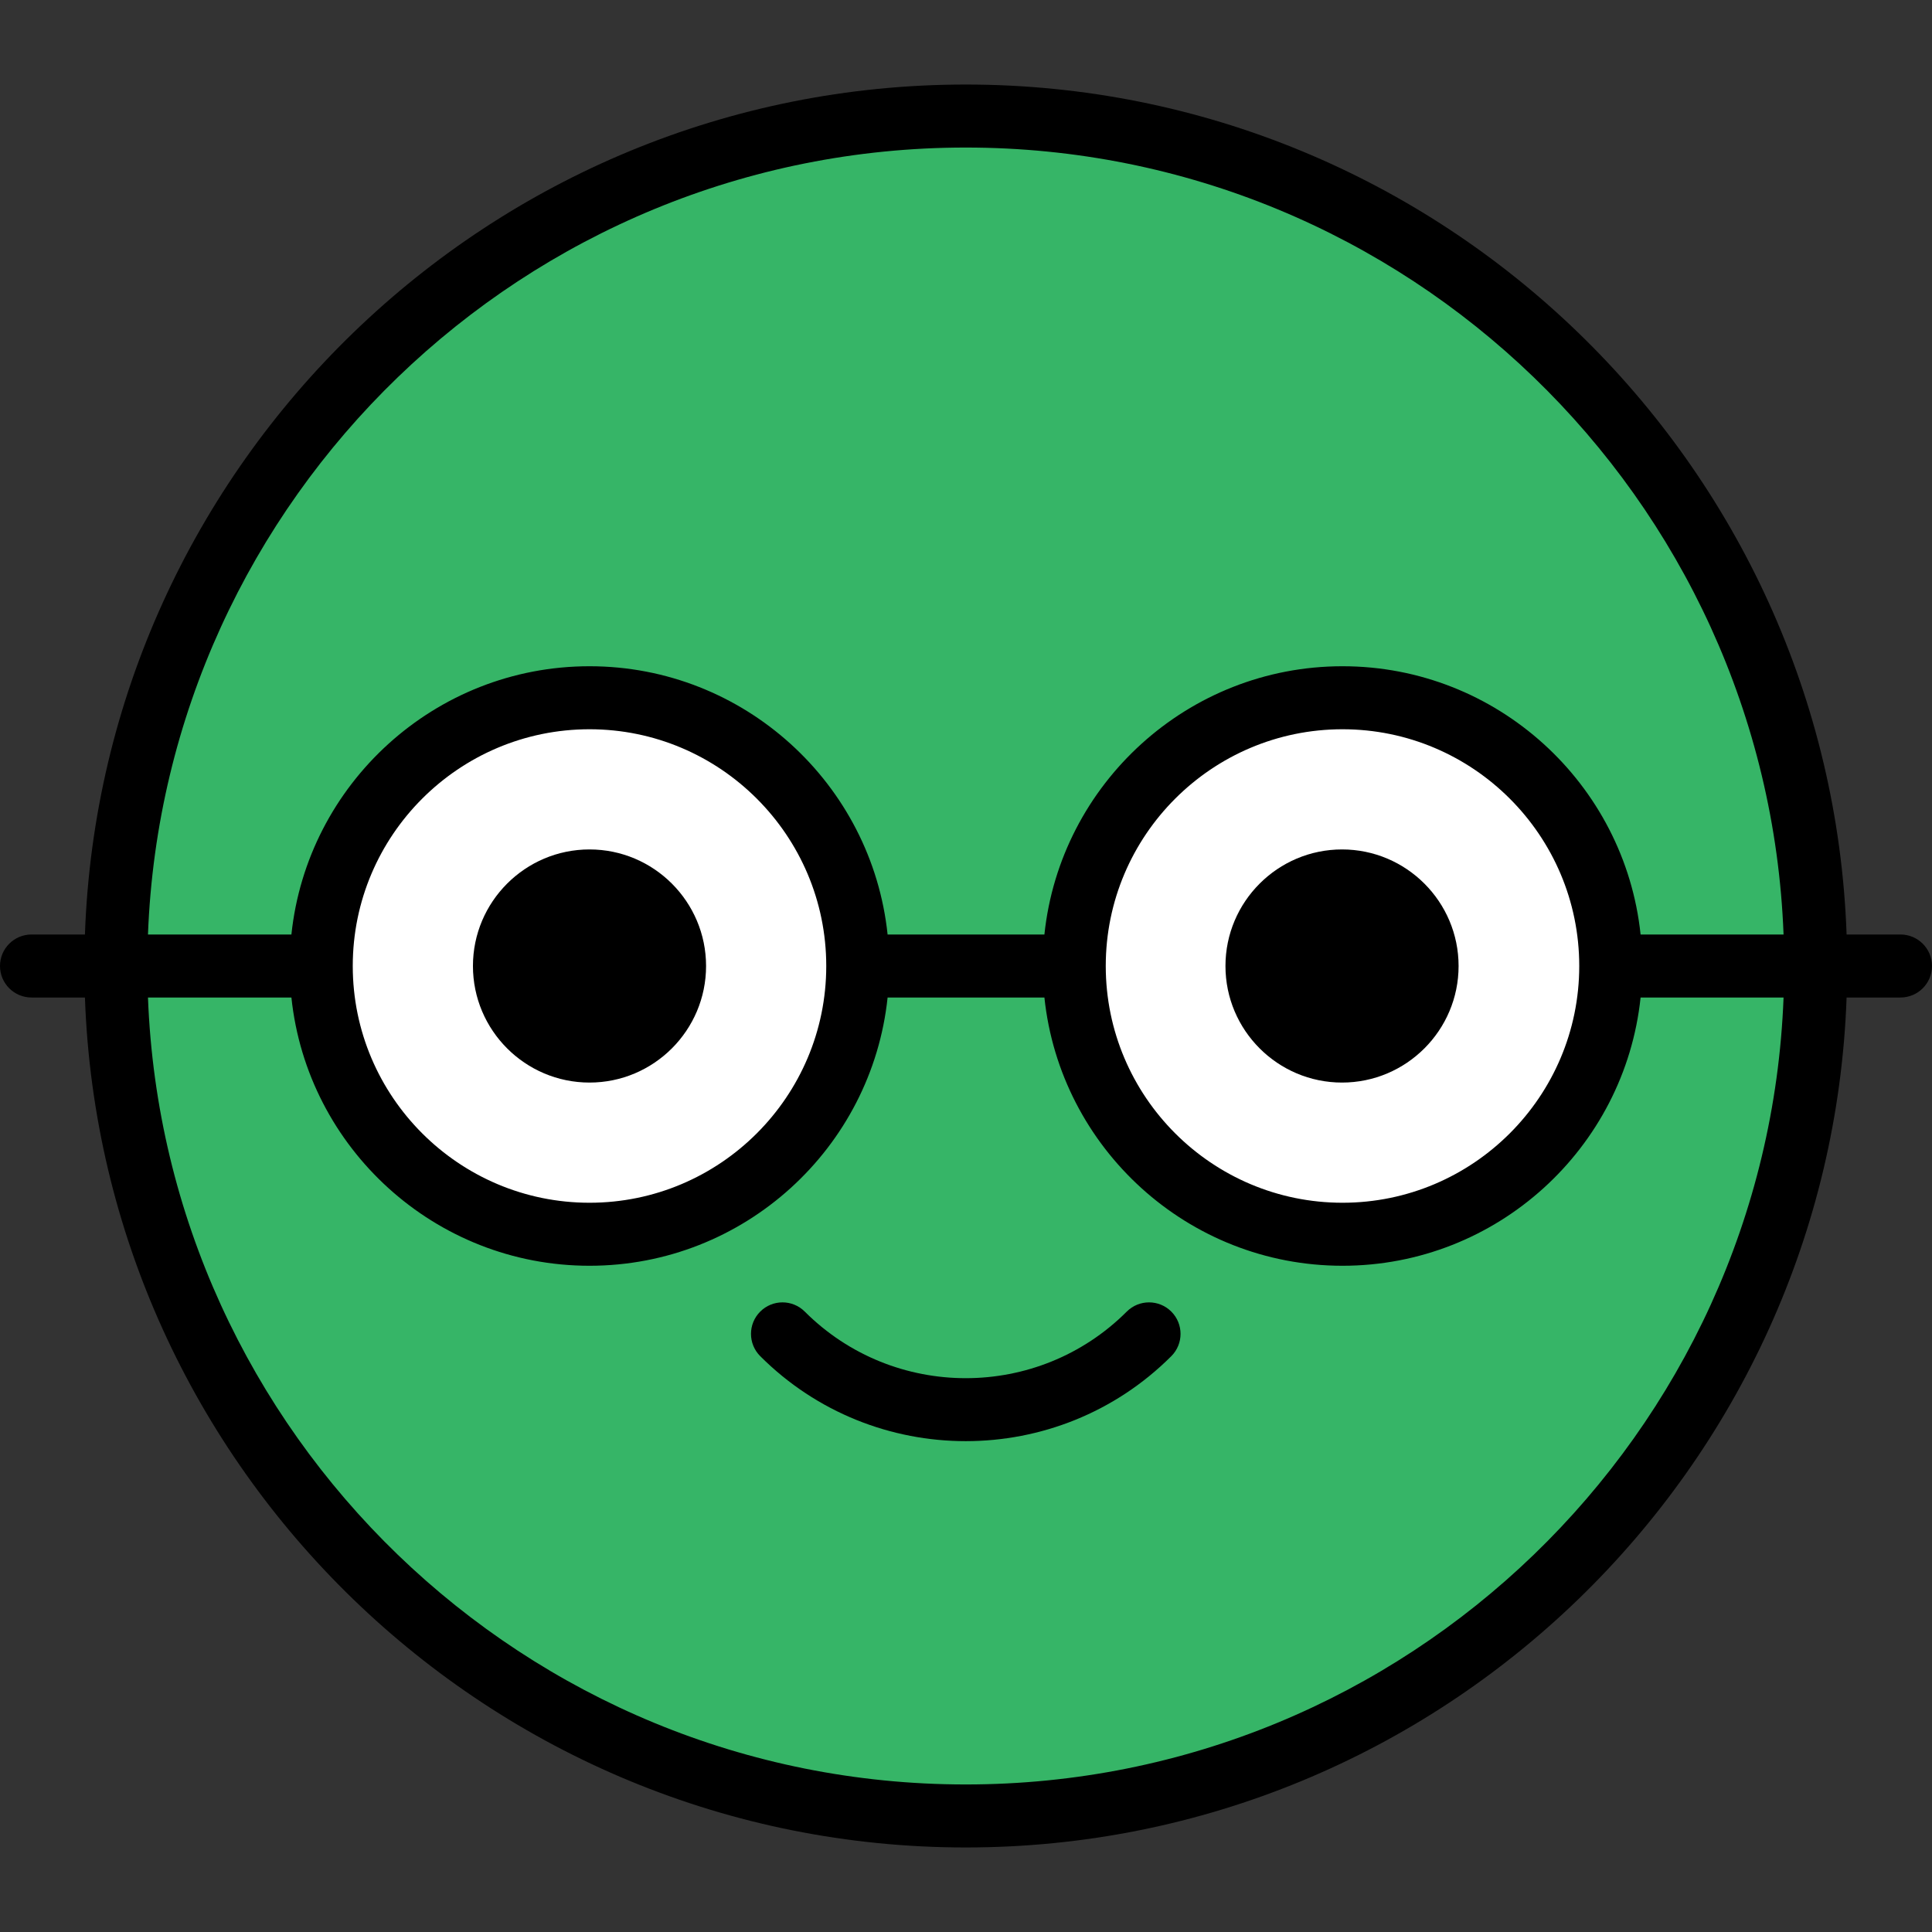 <svg width="800" height="800" viewBox="0 0 800 800" fill="none" xmlns="http://www.w3.org/2000/svg">
<rect x="0" y="0" width="800" height="800" fill="#333333" stroke="none"/>
<circle cx="399.5" cy="399.5" r="343.5" fill="#36B567"/>
<circle cx="245.5" cy="402.5" r="107.5" fill="white"/>
<circle cx="555.5" cy="399.5" r="107.5" fill="white"/>
<path d="M244.102 351.734C217.488 351.734 195.836 373.386 195.836 400C195.836 426.614 217.488 448.266 244.102 448.266C270.716 448.266 292.367 426.614 292.367 400C292.366 373.386 270.714 351.734 244.102 351.734Z" fill="black"/>
<path d="M555.705 351.734C529.091 351.734 507.439 373.386 507.439 400C507.439 426.614 529.091 448.266 555.705 448.266C582.319 448.266 603.97 426.614 603.97 400C603.969 373.386 582.317 351.734 555.705 351.734Z" fill="black"/>
<path d="M485.017 543.108C479.919 538.014 471.661 538.014 466.564 543.108C429.806 579.865 369.997 579.865 333.237 543.108C328.145 538.011 319.884 538.014 314.791 543.108C309.697 548.201 309.697 556.462 314.792 561.554C338.256 585.02 369.081 596.751 399.903 596.751C430.728 596.751 461.548 585.019 485.016 561.554C490.112 556.461 490.112 548.2 485.017 543.108Z" fill="black"/>
<path d="M786.955 386.955H764.639C757.742 191.716 596.792 35.005 399.903 35.005C203.014 35.005 42.062 191.717 35.166 386.955H13.045C5.839 386.955 0 392.796 0 400C0 407.205 5.839 413.046 13.045 413.046H35.166C42.062 608.285 203.012 764.995 399.902 764.995C596.791 764.995 757.742 608.285 764.638 413.046H786.953C794.159 413.046 799.998 407.205 799.998 400C800 392.796 794.161 386.955 786.955 386.955ZM399.903 61.094C582.405 61.094 731.652 206.105 738.533 386.955H679.333C672.791 324.624 619.936 275.878 555.9 275.878C491.864 275.878 439.009 324.624 432.467 386.955H367.534C360.992 324.624 308.138 275.878 244.1 275.878C180.066 275.878 127.209 324.624 120.667 386.955H61.273C68.155 206.106 217.4 61.094 399.903 61.094ZM653.931 400C653.931 454.055 609.956 498.033 555.9 498.033C501.845 498.033 457.869 454.055 457.869 400C457.869 345.946 501.845 301.969 555.9 301.969C609.956 301.969 653.931 345.947 653.931 400ZM342.134 400C342.134 454.055 298.156 498.033 244.102 498.033C190.047 498.033 146.07 454.055 146.07 400C146.07 345.946 190.045 301.969 244.102 301.969C298.156 301.969 342.134 345.947 342.134 400ZM399.903 738.906C217.402 738.906 68.155 593.896 61.273 413.046H120.669C127.211 475.377 180.066 524.124 244.102 524.124C308.138 524.124 360.994 475.378 367.536 413.046H432.469C439.011 475.377 491.866 524.124 555.902 524.124C619.938 524.124 672.792 475.378 679.334 413.046H738.534C731.652 593.896 582.405 738.906 399.903 738.906Z" fill="black"/>
<path d="M259.127 403.075C266.331 403.075 272.172 397.234 272.172 390.03C272.172 382.825 266.331 376.984 259.127 376.984C251.922 376.984 246.081 382.825 246.081 390.03C246.081 397.234 251.922 403.075 259.127 403.075Z" fill="black"/>
<path d="M570.469 403.075C577.674 403.075 583.514 397.234 583.514 390.03C583.514 382.825 577.674 376.984 570.469 376.984C563.264 376.984 557.424 382.825 557.424 390.03C557.424 397.234 563.264 403.075 570.469 403.075Z" fill="black"/>
</svg>
